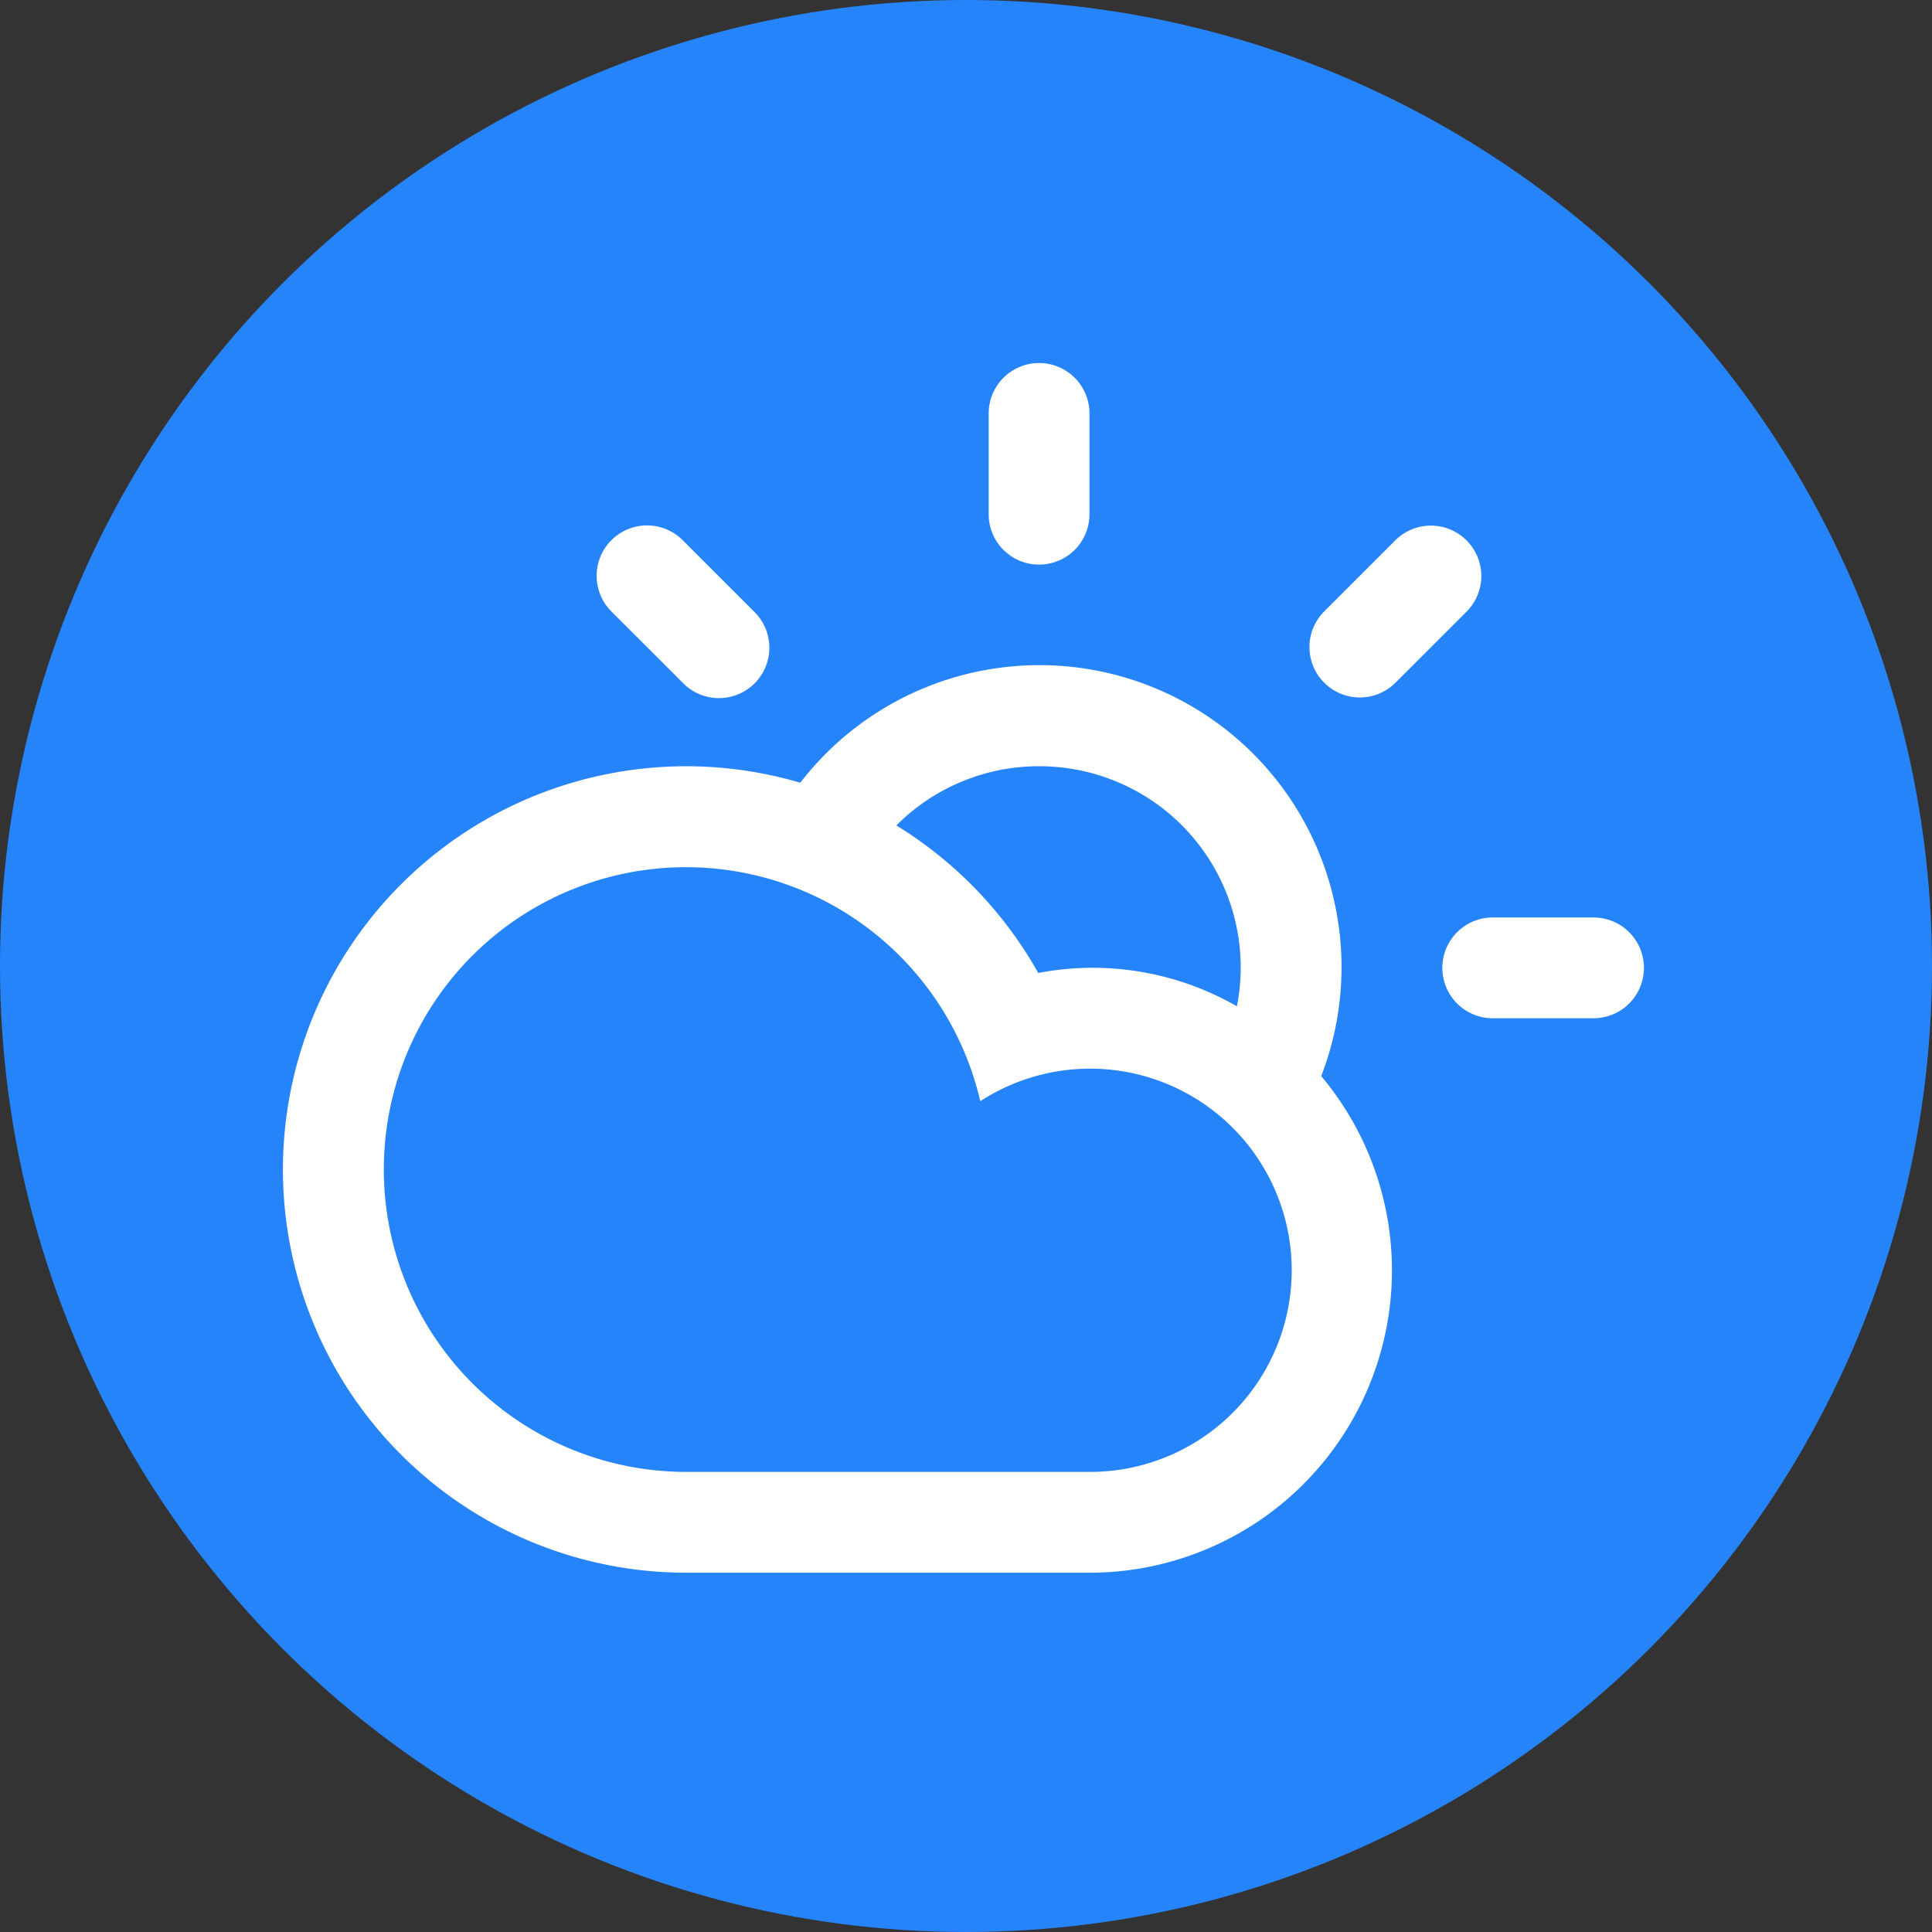 <svg xmlns="http://www.w3.org/2000/svg" width="314" height="314" viewBox="0 0 314 314">
  <rect x="0" y="0" width="314" height="314" fill="#333333" stroke="none"/>
  <g id="Group_309" data-name="Group 309" transform="translate(10404 13138)">
    <circle id="Ellipse_299" data-name="Ellipse 299" cx="157" cy="157" r="157" transform="translate(-10404 -13138)" fill="#2684fb"/>
    <path id="Cloud-Sun" d="M240.939,124.137H224.553a8.189,8.189,0,1,1,0-16.378h16.386a8.189,8.189,0,1,1,0,16.378ZM208.752,69.6a8.19,8.19,0,1,1-11.585-11.581l11.585-11.585a8.192,8.192,0,0,1,11.585,11.585ZM196.68,133.538h0a49.131,49.131,0,0,1-37.659,80.713H93.484A65.535,65.535,0,1,1,112.013,85.86a49.093,49.093,0,0,1,84.667,47.679ZM44.33,148.716a49.146,49.146,0,0,0,49.15,49.15h65.536a32.768,32.768,0,1,0-17.75-60.247,49.1,49.1,0,0,0-96.936,11.1ZM150.823,83.18A32.658,32.658,0,0,0,127.629,92.8a66.007,66.007,0,0,1,23.059,23.981,47,47,0,0,1,32.293,5.416h0A32.708,32.708,0,0,0,150.823,83.18Zm0-32.772a8.189,8.189,0,0,1-8.189-8.189V25.838a8.191,8.191,0,1,1,16.382,0V42.22A8.185,8.185,0,0,1,150.823,50.409ZM92.9,69.6,81.318,58.024A8.19,8.19,0,0,1,92.9,46.439l11.585,11.585A8.19,8.19,0,1,1,92.9,69.6Z" transform="translate(-10385.948 -13096.645)" fill="#fff" fill-rule="evenodd"/>
  </g>
</svg>
